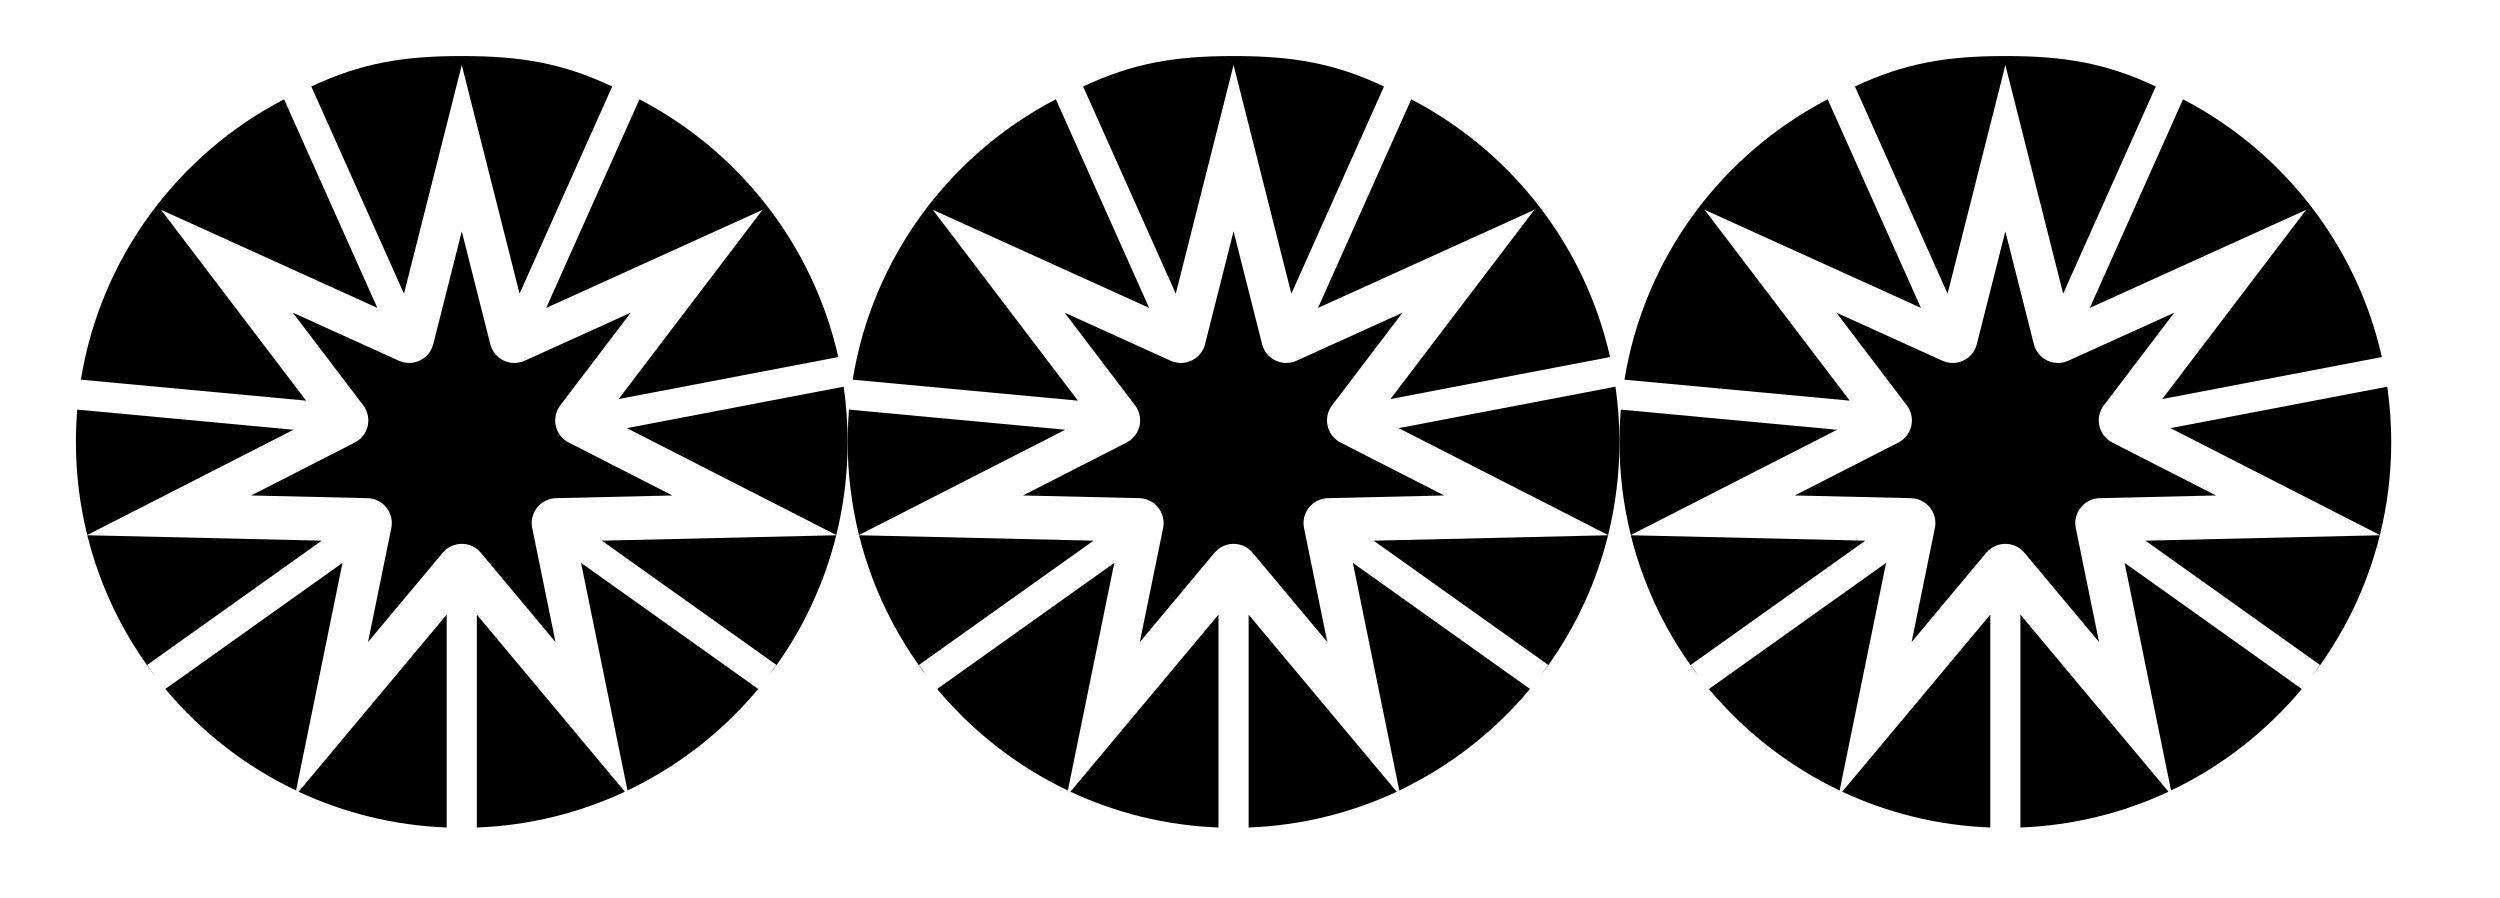 <?xml version="1.0" encoding="UTF-8"?><svg id="Layer_1" xmlns="http://www.w3.org/2000/svg" width="10.33in" height="3.71in" viewBox="0 0 744.04 266.88"><polygon points="94.8 123.92 94.8 123.92 94.8 123.92 94.8 123.92"/><polygon points="156.4 94.26 156.4 94.26 156.4 94.26 156.4 94.26"/><polygon points="118.46 94.26 118.46 94.26 118.46 94.26 118.46 94.26"/><path d="M46.4,201.37l-2.6-3.65,51.95-36.98-69.78-1.61c3.87,15.58,10.92,29.91,20.43,42.24Z"/><path d="M228.51,201.31c9.48-12.32,16.52-26.63,20.38-42.18l-69.78,1.61,51.96,36.98-2.55,3.59Z"/><path d="M141.91,246.11c15.7-.6,30.6-4.36,44.07-10.65l-44.07-52.71v63.36Z"/><path d="M132.94,246.11v-63.36l-44.07,52.71c13.47,6.29,28.36,10.05,44.07,10.65Z"/><path d="M165.49,148.09l34.63-.8-30.85-15.75c-1.95-1-3.37-2.81-3.85-4.95-.49-2.14,0-4.38,1.33-6.13l20.96-27.57-31.55,14.3c-.97.44-2.02.66-3.06.66-1.1,0-2.2-.24-3.21-.73-1.98-.95-3.43-2.73-3.97-4.86l-8.49-33.58-8.49,33.58c-.54,2.13-1.99,3.91-3.97,4.86-1.01.49-2.11.73-3.21.73-1.04,0-2.09-.22-3.06-.66l-31.55-14.3,20.96,27.57c1.33,1.75,1.81,3.99,1.33,6.13s-1.9,3.95-3.85,4.95l-30.85,15.75,34.63.8c2.19.05,4.25,1.07,5.62,2.79,1.37,1.72,1.91,3.95,1.47,6.1l-6.93,33.94,22.22-26.57c1.41-1.68,3.49-2.66,5.68-2.66s4.28.97,5.68,2.66l22.22,26.57-6.93-33.94c-.44-2.15.1-4.38,1.47-6.1,1.37-1.72,3.43-2.74,5.62-2.79Z"/><path d="M87.34,127.73l-64.35-5.99c-.26,3.17-.4,6.37-.4,9.61,0,9.56,1.17,18.83,3.37,27.71l61.38-31.33Z"/><path d="M251.1,114.91l-64.54,12.34,62.34,31.82c2.2-8.88,3.37-18.16,3.37-27.71,0-5.58-.41-11.07-1.18-16.44Z"/><path d="M91.11,119.08l-43.18-56.8,64.37,29.18-27.76-62.08c-31.58,16.41-54.57,47.07-60.47,83.45l67.04,6.24Z"/><path d="M172.93,167.35l13.82,67.74c15.07-7.18,28.32-17.54,38.9-30.21l-52.72-37.53Z"/><path d="M101.93,167.35l-52.72,37.53c10.58,12.68,23.83,23.04,38.9,30.21l13.82-67.74Z"/><path d="M92.65,25.56l27.58,61.68,17.2-68.06,17.2,68.06,27.57-61.67h0c-14.83-6.99-27.29-9.06-44.77-9.06s-29.97,2.1-44.77,9.06h0Z"/><path d="M250.44,110.8l.04.23c-.01-.08-.03-.15-.04-.23Z"/><path d="M162.56,91.47l64.37-29.18-42.81,56.3,65.36-12.5c-7.5-33.41-29.56-61.31-59.17-76.7l-27.75,62.08Z"/><polygon points="324.5 123.92 324.5 123.92 324.5 123.92 324.5 123.92"/><polygon points="386.1 94.26 386.1 94.26 386.1 94.26 386.1 94.26"/><polygon points="348.16 94.26 348.16 94.26 348.16 94.26 348.16 94.26"/><path d="M276.1,201.37l-2.6-3.65,51.95-36.98-69.78-1.61c3.87,15.58,10.92,29.91,20.43,42.24Z"/><path d="M458.21,201.31c9.48-12.32,16.52-26.63,20.38-42.18l-69.78,1.61,51.96,36.98-2.55,3.59Z"/><path d="M371.61,246.11c15.7-.6,30.6-4.36,44.07-10.65l-44.07-52.71v63.36Z"/><path d="M362.64,246.11v-63.36l-44.07,52.71c13.47,6.29,28.36,10.05,44.07,10.65Z"/><path d="M395.19,148.09l34.63-.8-30.85-15.75c-1.95-1-3.37-2.81-3.85-4.95-.49-2.14,0-4.38,1.33-6.13l20.96-27.57-31.55,14.3c-.97.44-2.02.66-3.06.66-1.1,0-2.2-.24-3.21-.73-1.98-.95-3.43-2.73-3.97-4.86l-8.49-33.58-8.49,33.58c-.54,2.13-1.99,3.91-3.97,4.86-1.01.49-2.11.73-3.21.73-1.04,0-2.09-.22-3.06-.66l-31.55-14.3,20.96,27.57c1.33,1.75,1.81,3.99,1.33,6.13s-1.9,3.95-3.85,4.95l-30.85,15.75,34.63.8c2.19.05,4.25,1.07,5.62,2.79,1.37,1.72,1.91,3.95,1.47,6.1l-6.93,33.94,22.22-26.57c1.41-1.68,3.49-2.66,5.68-2.66s4.28.97,5.68,2.66l22.22,26.57-6.93-33.94c-.44-2.15.1-4.38,1.47-6.1,1.37-1.72,3.43-2.74,5.62-2.79Z"/><path d="M317.03,127.73l-64.35-5.99c-.26,3.17-.4,6.37-.4,9.61,0,9.56,1.17,18.83,3.37,27.71l61.38-31.33Z"/><path d="M480.8,114.91l-64.54,12.34,62.34,31.82c2.2-8.88,3.37-18.16,3.37-27.71,0-5.58-.41-11.07-1.18-16.44Z"/><path d="M320.81,119.08l-43.18-56.8,64.37,29.18-27.76-62.08c-31.58,16.41-54.57,47.07-60.47,83.45l67.04,6.24Z"/><path d="M402.63,167.35l13.82,67.74c15.07-7.18,28.32-17.54,38.9-30.21l-52.72-37.53Z"/><path d="M331.63,167.35l-52.72,37.53c10.58,12.68,23.83,23.04,38.9,30.21l13.82-67.74Z"/><path d="M322.35,25.56l27.58,61.68,17.2-68.06,17.2,68.06,27.57-61.67h0c-14.83-6.99-27.29-9.06-44.77-9.06s-29.97,2.1-44.77,9.06h0Z"/><path d="M480.14,110.8l.04.23c-.01-.08-.03-.15-.04-.23Z"/><path d="M392.26,91.47l64.37-29.18-42.81,56.3,65.36-12.5c-7.5-33.41-29.56-61.31-59.17-76.7l-27.75,62.08Z"/><polygon points="554.2 123.92 554.2 123.92 554.2 123.92 554.2 123.92"/><polygon points="615.8 94.26 615.8 94.26 615.8 94.26 615.8 94.26"/><polygon points="577.85 94.26 577.85 94.26 577.85 94.26 577.85 94.26"/><path d="M505.79,201.37l-2.6-3.65,51.95-36.98-69.78-1.61c3.87,15.58,10.92,29.91,20.43,42.24Z"/><path d="M687.9,201.31c9.48-12.32,16.52-26.63,20.38-42.18l-69.78,1.61,51.96,36.98-2.55,3.59Z"/><path d="M601.31,246.11c15.7-.6,30.6-4.36,44.07-10.65l-44.07-52.71v63.36Z"/><path d="M592.34,246.11v-63.36l-44.07,52.71c13.47,6.29,28.36,10.05,44.07,10.65Z"/><path d="M624.88,148.09l34.63-.8-30.85-15.75c-1.95-1-3.37-2.81-3.85-4.95-.49-2.14,0-4.38,1.33-6.13l20.96-27.57-31.55,14.3c-.97.44-2.02.66-3.06.66-1.1,0-2.2-.24-3.21-.73-1.98-.95-3.43-2.73-3.97-4.86l-8.49-33.58-8.49,33.58c-.54,2.13-1.99,3.91-3.97,4.86-1.01.49-2.11.73-3.21.73-1.04,0-2.09-.22-3.06-.66l-31.55-14.3,20.96,27.57c1.33,1.75,1.81,3.99,1.33,6.13s-1.9,3.95-3.85,4.95l-30.85,15.75,34.63.8c2.19.05,4.25,1.07,5.62,2.79,1.37,1.72,1.91,3.95,1.47,6.1l-6.93,33.94,22.22-26.57c1.41-1.68,3.49-2.66,5.68-2.66s4.28.97,5.68,2.66l22.22,26.57-6.93-33.94c-.44-2.15.1-4.38,1.47-6.1,1.37-1.72,3.43-2.74,5.62-2.79Z"/><path d="M546.73,127.73l-64.35-5.99c-.26,3.17-.4,6.37-.4,9.61,0,9.56,1.17,18.83,3.37,27.71l61.38-31.33Z"/><path d="M710.5,114.91l-64.54,12.34,62.34,31.82c2.2-8.88,3.37-18.16,3.37-27.71,0-5.58-.41-11.07-1.18-16.44Z"/><path d="M550.51,119.08l-43.18-56.8,64.37,29.18-27.76-62.08c-31.58,16.41-54.57,47.07-60.47,83.45l67.04,6.24Z"/><path d="M632.32,167.35l13.82,67.74c15.07-7.18,28.32-17.54,38.9-30.21l-52.72-37.53Z"/><path d="M561.33,167.35l-52.72,37.53c10.58,12.68,23.83,23.04,38.9,30.21l13.82-67.74Z"/><path d="M552.05,25.56l27.58,61.68,17.2-68.06,17.2,68.06,27.57-61.67h0c-14.83-6.99-27.29-9.06-44.77-9.06s-29.97,2.1-44.77,9.06h0Z"/><path d="M709.84,110.8l.04.23c-.01-.08-.03-.15-.04-.23Z"/><path d="M621.96,91.47l64.37-29.18-42.81,56.3,65.36-12.5c-7.5-33.41-29.56-61.31-59.17-76.7l-27.75,62.08Z"/></svg>